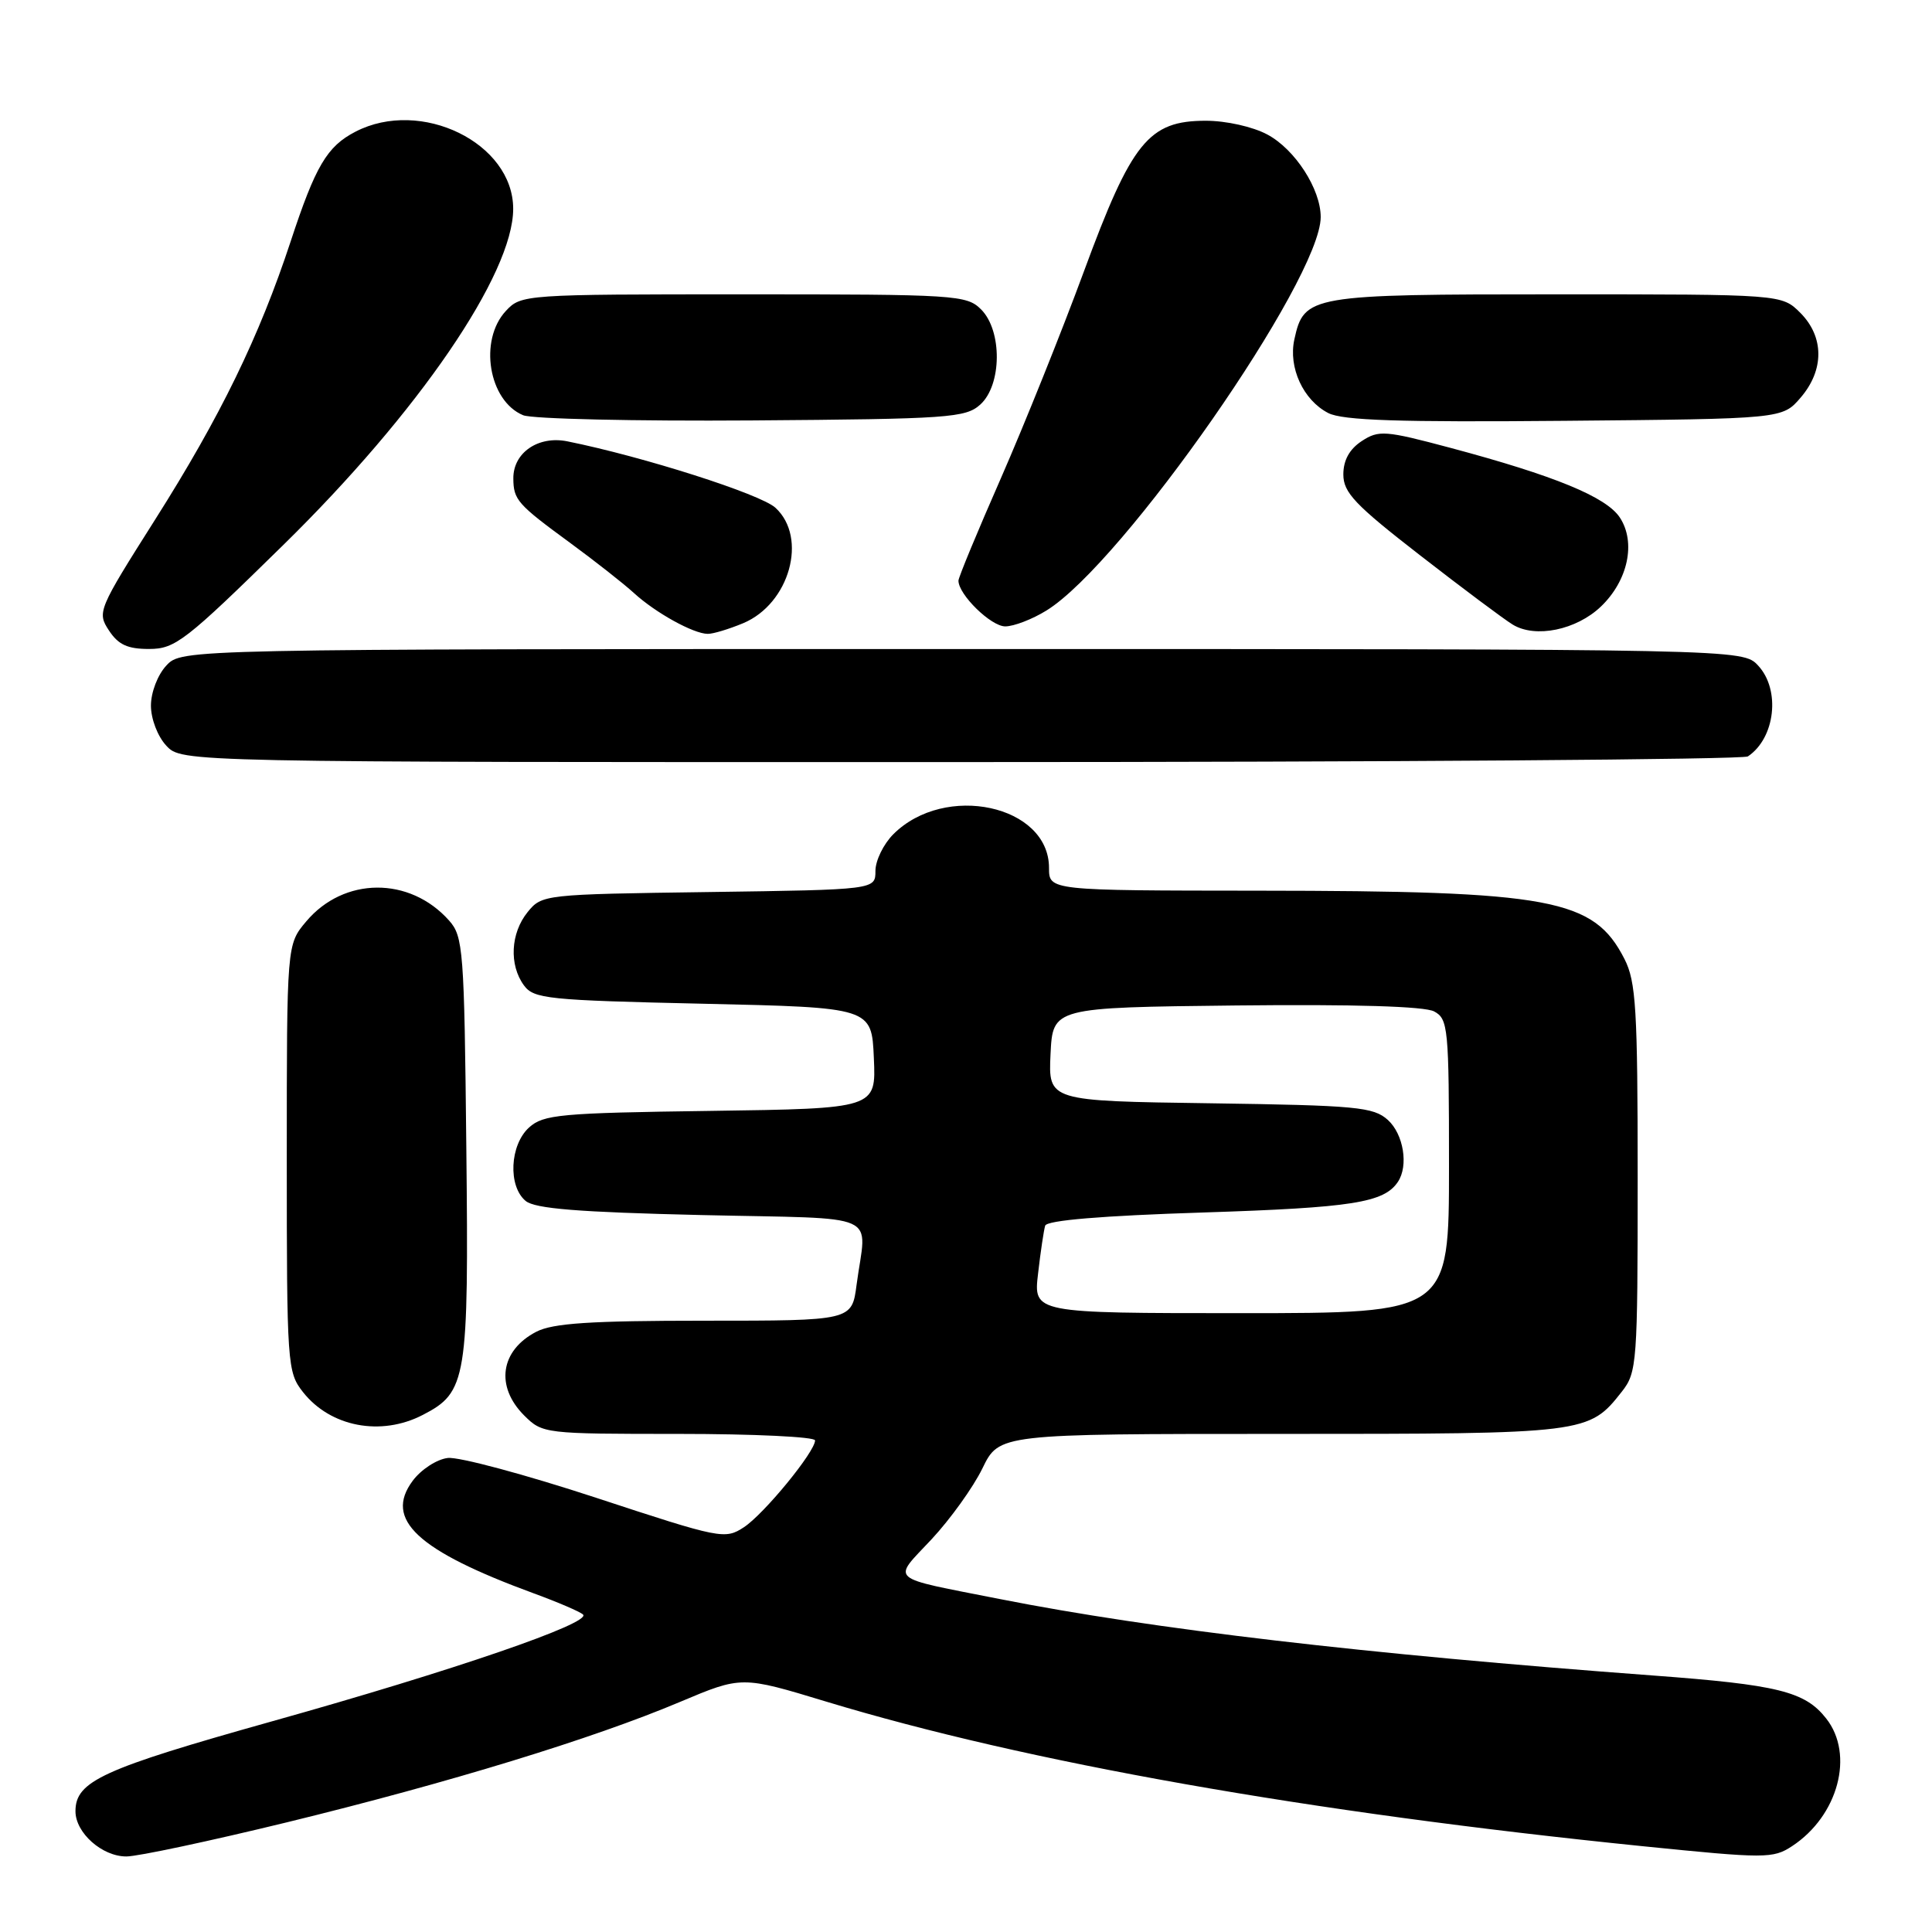 <?xml version="1.0" encoding="UTF-8" standalone="no"?>
<!DOCTYPE svg PUBLIC "-//W3C//DTD SVG 1.1//EN" "http://www.w3.org/Graphics/SVG/1.1/DTD/svg11.dtd" >
<svg xmlns="http://www.w3.org/2000/svg" xmlns:xlink="http://www.w3.org/1999/xlink" version="1.1" viewBox="0 0 256 256">
 <g >
 <path fill="currentColor"
d=" M 38.00 241.47 C 59.50 236.22 78.55 230.39 90.11 225.51 C 98.27 222.07 98.27 222.07 109.47 225.47 C 136.06 233.53 173.40 240.14 217.65 244.63 C 233.93 246.28 234.93 246.28 237.45 244.63 C 243.57 240.62 245.75 232.49 241.98 227.71 C 239.17 224.12 235.58 223.24 219.00 222.01 C 180.94 219.18 152.80 215.89 132.53 211.89 C 117.43 208.91 118.19 209.57 123.43 203.97 C 125.92 201.30 128.96 197.07 130.18 194.56 C 132.40 190.00 132.40 190.00 169.75 190.00 C 210.28 190.00 210.52 189.97 214.91 184.39 C 216.91 181.85 217.00 180.58 217.00 156.12 C 217.00 133.70 216.78 130.07 215.25 127.07 C 211.17 119.08 205.64 118.05 166.75 118.02 C 139.00 118.00 139.00 118.00 139.00 115.00 C 139.00 106.68 125.21 103.70 118.37 110.54 C 117.07 111.84 116.00 114.03 116.00 115.40 C 116.00 117.89 116.00 117.89 93.91 118.20 C 72.07 118.50 71.80 118.53 69.91 120.86 C 67.65 123.65 67.44 127.85 69.42 130.56 C 70.73 132.35 72.54 132.54 93.17 133.00 C 115.50 133.50 115.50 133.50 115.79 140.20 C 116.09 146.89 116.09 146.89 94.15 147.20 C 74.22 147.47 72.01 147.68 70.10 149.40 C 67.55 151.72 67.29 157.17 69.65 159.13 C 70.89 160.16 76.65 160.62 92.90 161.00 C 117.30 161.56 114.80 160.44 113.50 170.25 C 112.88 175.00 112.88 175.00 93.39 175.00 C 78.24 175.00 73.27 175.33 71.07 176.46 C 66.30 178.93 65.60 183.69 69.45 187.55 C 71.88 189.97 72.13 190.00 89.95 190.00 C 99.88 190.00 108.00 190.39 108.00 190.86 C 108.00 192.37 101.25 200.60 98.58 202.36 C 96.06 204.01 95.51 203.90 78.98 198.46 C 69.62 195.39 60.78 193.01 59.33 193.19 C 57.88 193.36 55.79 194.72 54.68 196.22 C 50.86 201.35 55.29 205.46 70.73 211.13 C 73.90 212.29 76.84 213.55 77.25 213.93 C 78.48 215.03 60.10 221.35 36.06 228.08 C 13.54 234.40 10.00 236.01 10.00 240.00 C 10.00 242.86 13.53 246.00 16.75 245.99 C 18.26 245.99 27.82 243.95 38.00 241.47 Z  M 56.03 187.48 C 61.85 184.48 62.12 182.80 61.79 152.07 C 61.52 125.85 61.38 124.07 59.50 121.97 C 54.28 116.11 45.56 116.17 40.57 122.10 C 38.00 125.15 38.00 125.15 38.00 153.44 C 38.00 180.83 38.07 181.82 40.14 184.45 C 43.78 189.08 50.48 190.36 56.03 187.48 Z  M 231.60 100.23 C 235.23 97.81 235.96 91.41 232.96 88.19 C 230.92 86.00 230.92 86.00 127.50 86.00 C 24.08 86.00 24.08 86.00 22.04 88.19 C 20.89 89.42 20.00 91.74 20.00 93.50 C 20.00 95.26 20.89 97.58 22.04 98.81 C 24.08 101.00 24.08 101.00 127.29 100.98 C 184.06 100.98 231.00 100.64 231.60 100.23 Z  M 37.53 72.22 C 55.47 54.63 68.00 36.30 68.00 27.67 C 68.00 18.94 55.77 12.96 47.10 17.45 C 43.33 19.40 41.81 21.97 38.51 32.00 C 34.34 44.65 29.20 55.20 20.56 68.84 C 13.00 80.78 12.85 81.13 14.43 83.53 C 15.67 85.43 16.91 86.00 19.77 85.99 C 23.21 85.99 24.58 84.93 37.53 72.22 Z  M 98.47 82.58 C 104.62 80.01 107.07 71.25 102.75 67.28 C 100.78 65.47 85.25 60.51 75.18 58.48 C 71.32 57.70 67.99 59.99 68.02 63.40 C 68.04 66.23 68.56 66.82 75.50 71.90 C 78.80 74.32 82.62 77.32 84.00 78.58 C 86.86 81.20 91.89 83.98 93.78 83.99 C 94.49 84.00 96.59 83.36 98.47 82.58 Z  M 212.14 80.36 C 215.72 76.93 216.80 71.87 214.64 68.58 C 212.85 65.85 206.00 63.03 192.18 59.34 C 183.52 57.03 182.69 56.97 180.43 58.45 C 178.81 59.52 178.00 60.98 178.00 62.87 C 178.00 65.27 179.54 66.89 188.19 73.60 C 193.79 77.95 199.30 82.07 200.44 82.76 C 203.44 84.60 208.89 83.48 212.14 80.36 Z  M 138.67 80.89 C 148.78 74.65 175.00 37.02 175.00 28.76 C 175.00 25.05 171.60 19.79 167.94 17.83 C 166.01 16.79 162.47 16.00 159.78 16.00 C 152.19 16.00 149.96 18.77 143.61 36.00 C 140.67 43.98 135.73 56.27 132.64 63.33 C 129.54 70.38 127.00 76.51 127.00 76.94 C 127.00 78.79 131.31 83.00 133.20 83.00 C 134.34 83.00 136.80 82.05 138.67 80.89 Z  M 129.90 53.60 C 132.76 51.00 132.82 43.82 130.00 41.00 C 128.09 39.09 126.67 39.00 98.54 39.00 C 69.52 39.00 69.05 39.03 67.04 41.19 C 63.41 45.08 64.74 53.12 69.32 55.02 C 70.52 55.51 84.17 55.82 99.65 55.71 C 125.76 55.52 127.95 55.36 129.90 53.60 Z  M 238.59 52.69 C 241.74 49.03 241.72 44.63 238.55 41.45 C 236.09 39.00 236.09 39.00 206.27 39.00 C 173.52 39.00 172.79 39.12 171.51 44.97 C 170.69 48.69 172.68 53.02 176.00 54.73 C 177.91 55.71 185.36 55.96 207.34 55.76 C 236.18 55.50 236.18 55.50 238.59 52.69 Z  M 137.55 168.75 C 137.88 165.86 138.31 163.01 138.49 162.41 C 138.70 161.70 145.99 161.09 159.48 160.66 C 179.21 160.02 183.39 159.36 185.23 156.60 C 186.66 154.47 185.98 150.29 183.90 148.40 C 181.99 146.68 179.78 146.47 160.35 146.19 C 138.91 145.89 138.91 145.89 139.20 139.69 C 139.50 133.50 139.50 133.50 163.78 133.23 C 179.39 133.06 188.77 133.34 190.03 134.02 C 191.89 135.01 192.00 136.20 192.00 154.54 C 192.00 174.00 192.00 174.00 164.47 174.00 C 136.93 174.00 136.93 174.00 137.55 168.75 Z "/>
</g>
</svg>